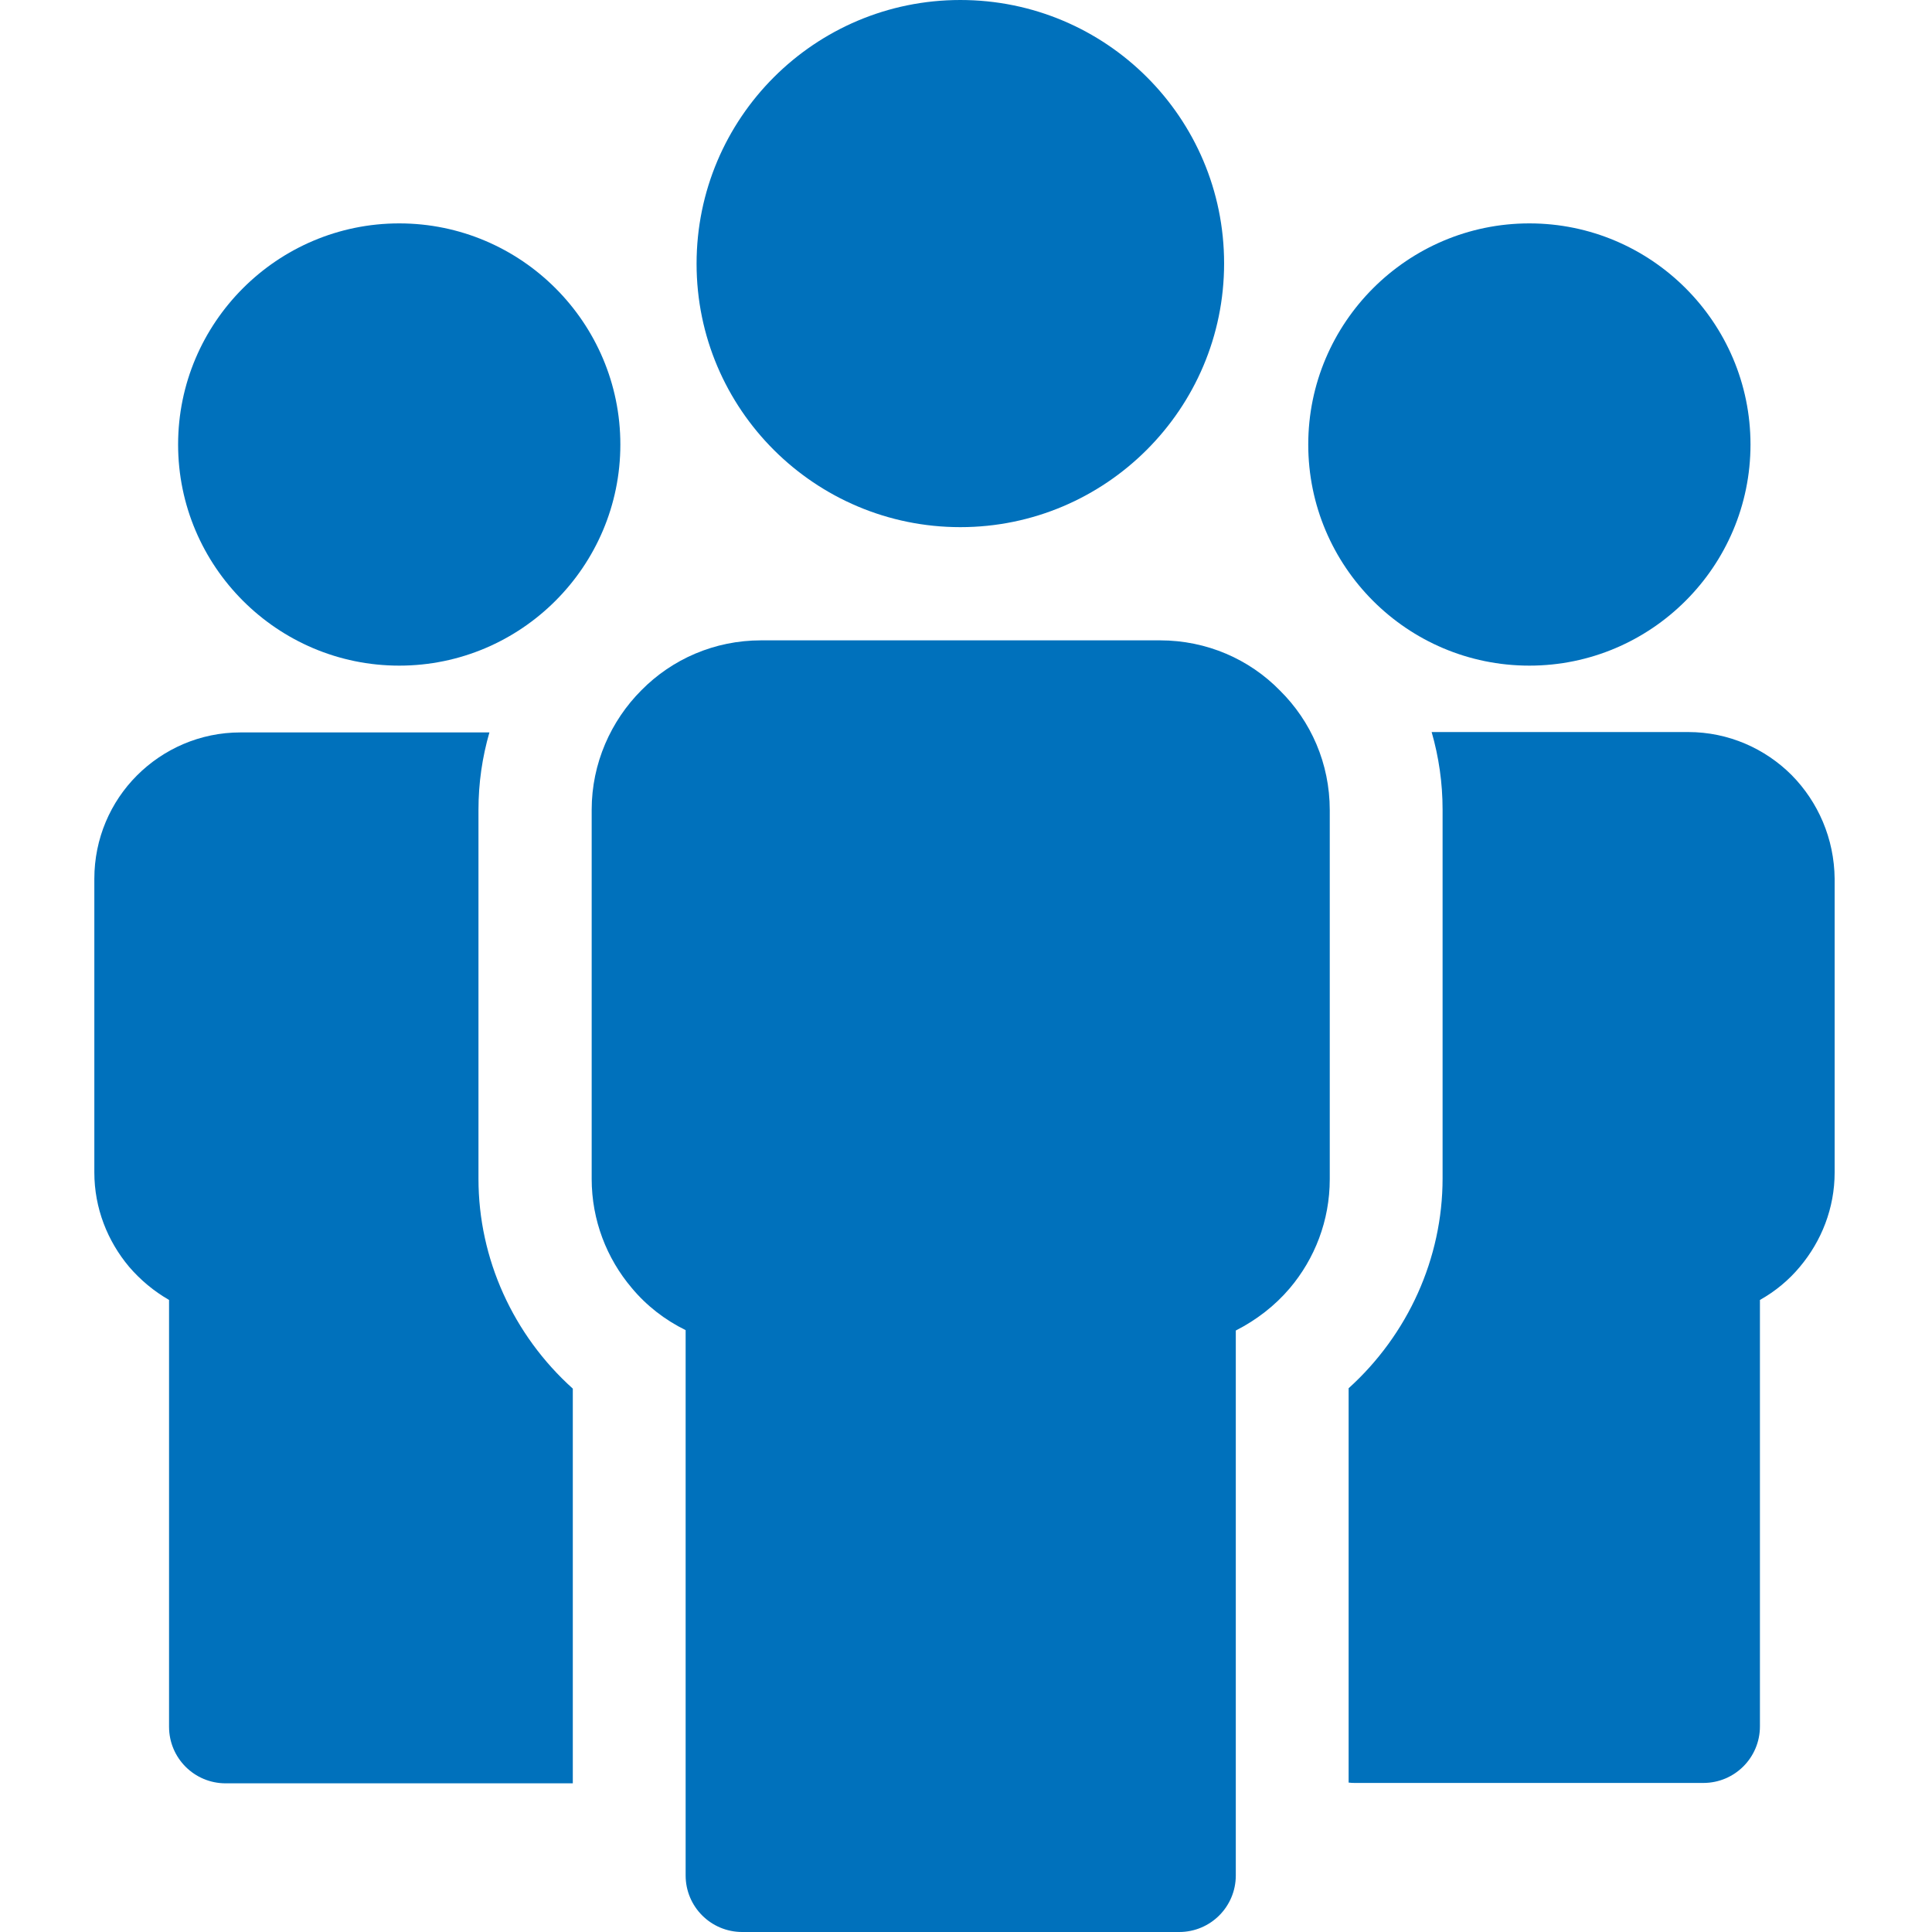 <?xml version="1.0" encoding="utf-8"?>
<!-- Generator: Adobe Illustrator 25.2.1, SVG Export Plug-In . SVG Version: 6.00 Build 0)  -->
<svg version="1.1" id="Layer_1" xmlns="http://www.w3.org/2000/svg" xmlns:xlink="http://www.w3.org/1999/xlink" x="0px" y="0px"
	 viewBox="0 0 512 512" style="enable-background:new 0 0 512 512;" xml:space="preserve">
<style type="text/css">
	.st0{fill:#0071BC;}
</style>
<path class="st0" d="M126.8,312.4v-97.8c0-7.1,1-13.9,2.9-20.5h-66c-10.7,0-20.4,4.4-27.4,11.4S25,222.2,25,232.9v77.8
	c0,9.5,3.5,18.2,9.2,25c3,3.5,6.6,6.5,10.6,8.8v113.1c0,8.3,6.7,15,15,15h92V368C136,353.8,126.8,333.6,126.8,312.4z"/>
<path class="st0" d="M105.8,176.4c32.3,0,58.6-26.3,58.6-58.6s-26.3-58.6-58.6-58.6s-58.6,26.3-58.6,58.6S73.5,176.4,105.8,176.4z"
	/>
<path class="st0" d="M307.4,169.7H201.7c-12.4,0-23.6,5-31.7,13.2c-8.1,8.1-13.2,19.4-13.2,31.7v97.8c0,11,4,21.1,10.6,28.9
	c3.9,4.7,8.8,8.5,14.3,11.2V497c0,8.3,6.7,15,15,15h115.8c8.3,0,15-6.7,15-15V352.6c5.5-2.8,10.4-6.6,14.3-11.2
	c6.6-7.8,10.6-17.9,10.6-28.9v-97.8c0-12.4-5-23.6-13.2-31.7C331.1,174.7,319.8,169.7,307.4,169.7z"/>
<path class="st0" d="M254.5,139.7c38.5,0,69.9-31.3,69.9-69.9S293.1,0,254.5,0s-69.9,31.3-69.9,69.9S216,139.7,254.5,139.7z"/>
<path class="st0" d="M474.8,205.4c-7-7-16.7-11.4-27.4-11.4h-68c1.9,6.6,2.9,13.5,2.9,20.5v97.8c0,21.2-9.2,41.4-24.9,55.6v104.5
	c0.6,0.1,1.2,0.1,1.8,0.1h92.2c8.3,0,15-6.7,15-15V344.5c4.1-2.3,7.7-5.3,10.6-8.8c5.7-6.8,9.2-15.5,9.2-25v-77.8
	C486.1,222.2,481.8,212.5,474.8,205.4z"/>
<path class="st0" d="M405.3,176.4c32.3,0,58.6-26.3,58.6-58.6s-26.3-58.6-58.6-58.6c-32.3,0-58.6,26.3-58.6,58.6
	S372.9,176.4,405.3,176.4z"/>
</svg>
